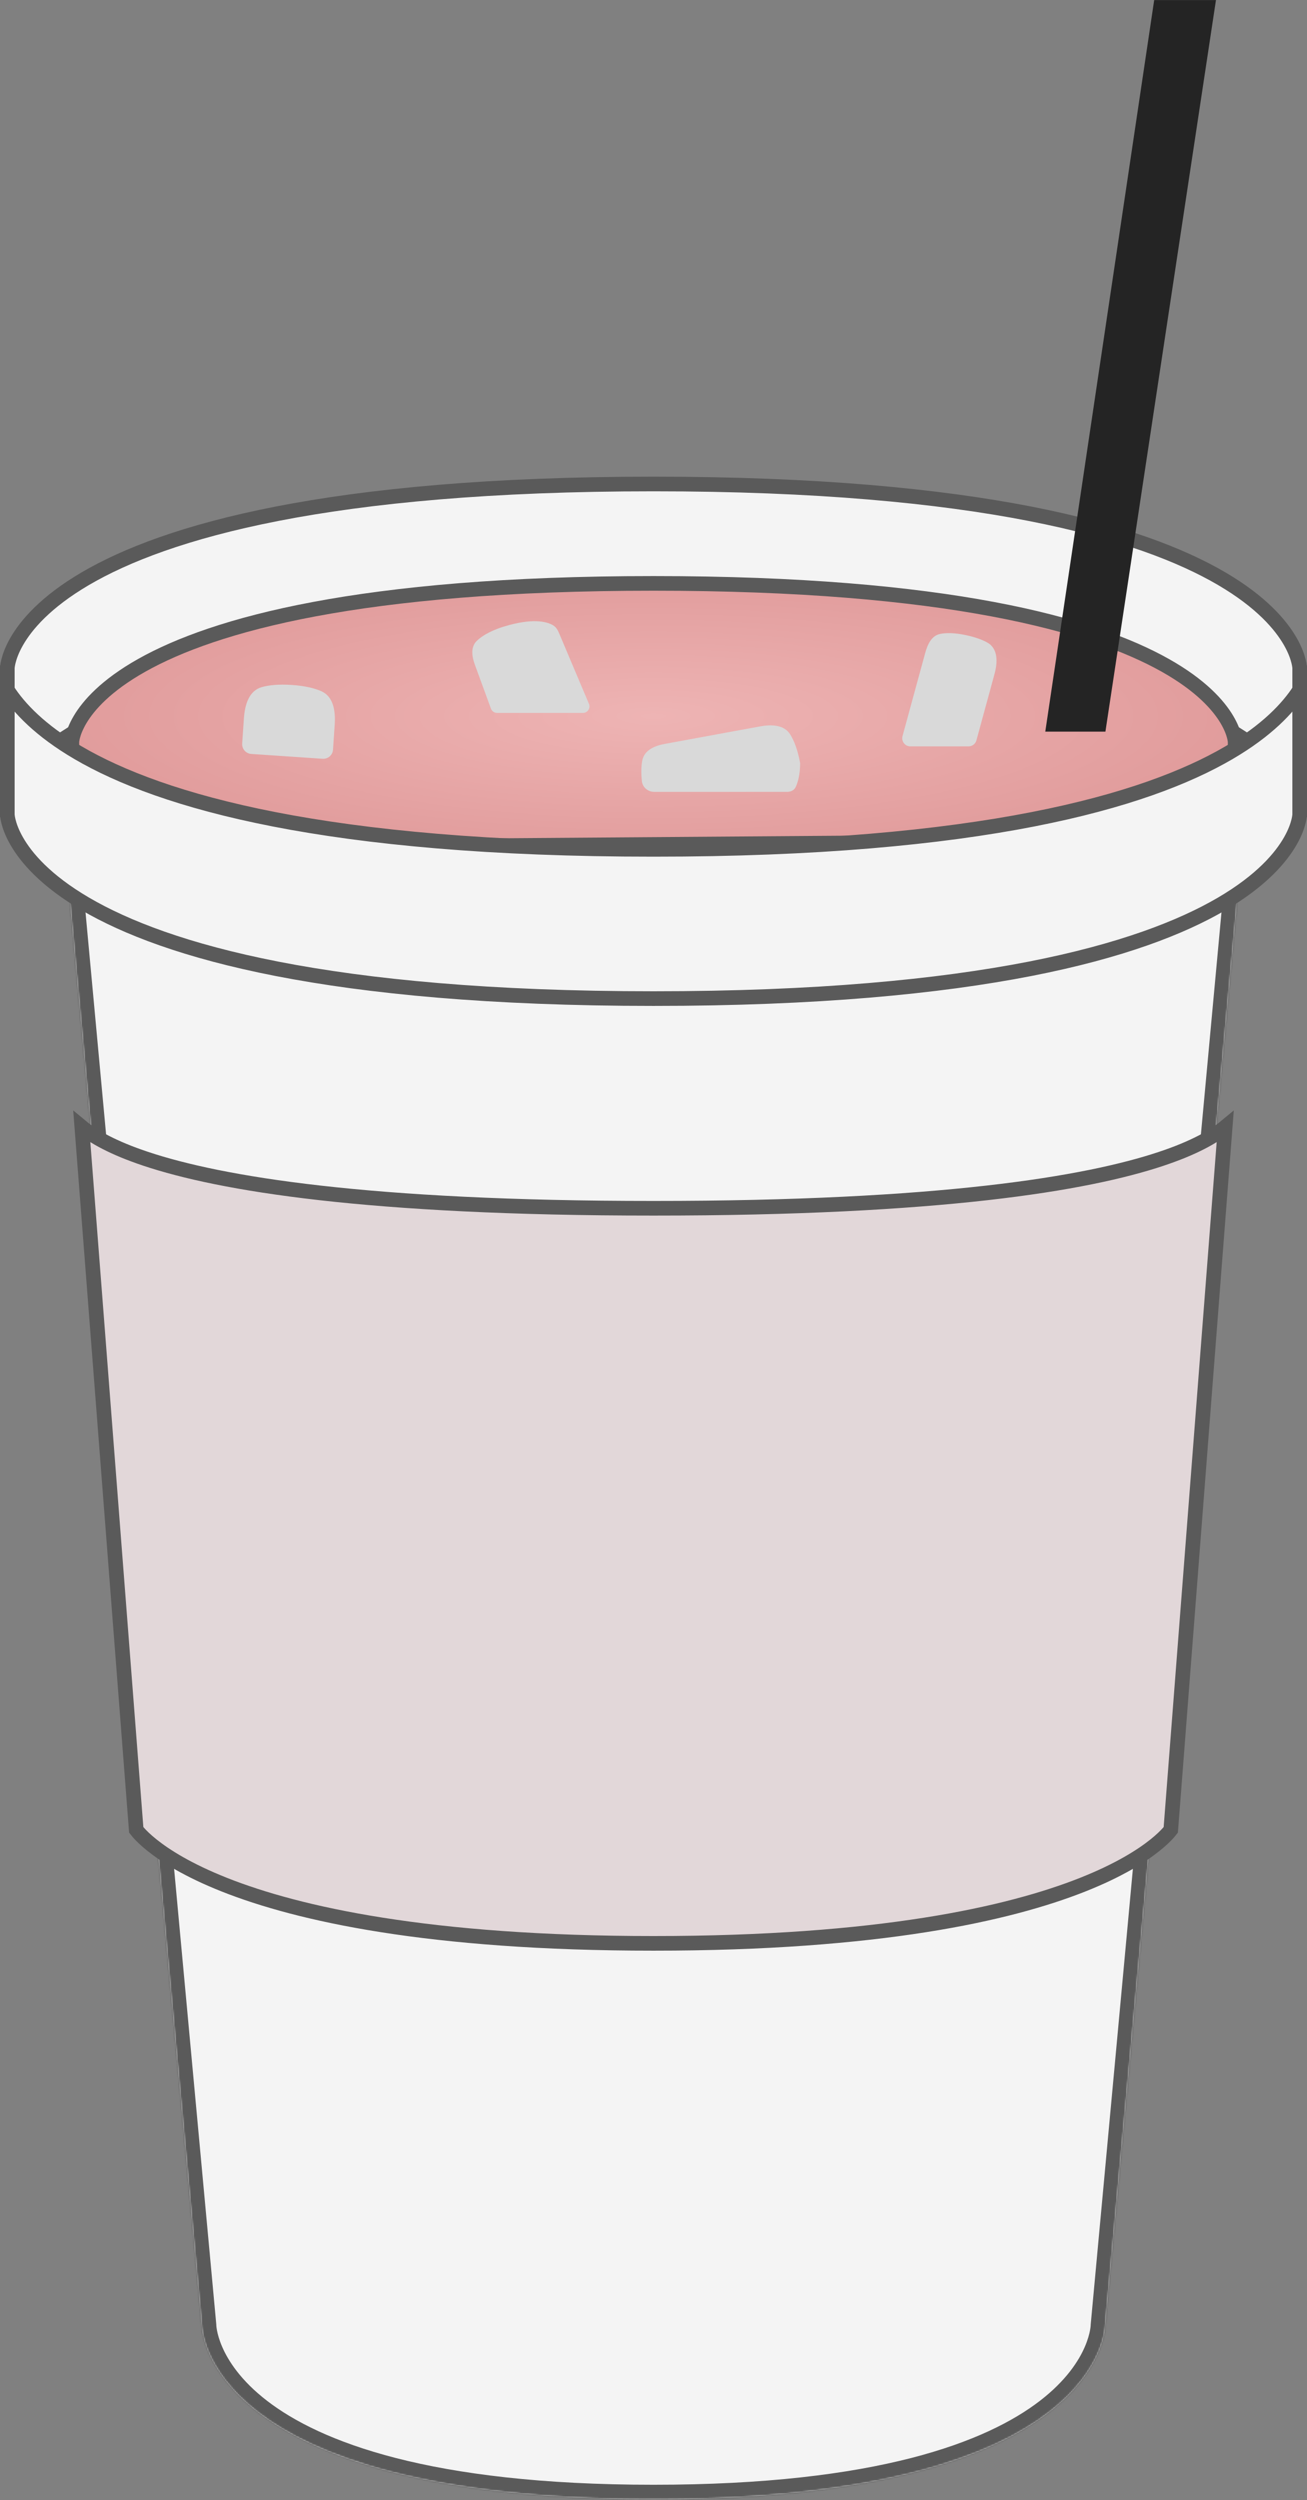 <svg width="804" height="1537" viewBox="0 0 804 1537" fill="none" xmlns="http://www.w3.org/2000/svg">
<rect x="0" y="0" width="804" height="1537" fill="#808080" stroke="none"/>
<mask id="path-1-inside-1_22_639" fill="white">
<path d="M39.703 519.149C39.703 519.149 39.703 601.038 401.999 601.038C764.296 601.038 764.296 519.149 764.296 519.149L679.925 1429.63C679.925 1429.63 679.925 1536.56 401.999 1536.56C124.073 1536.56 124.074 1429.63 124.074 1429.63L39.703 519.149Z"/>
</mask>
<path d="M39.703 519.149C39.703 519.149 39.703 601.038 401.999 601.038C764.296 601.038 764.296 519.149 764.296 519.149L679.925 1429.63C679.925 1429.63 679.925 1536.56 401.999 1536.56C124.073 1536.56 124.074 1429.63 124.074 1429.63L39.703 519.149Z" fill="#F4F4F4"/>
<path d="M39.703 519.149L48.665 518.319L30.703 519.149H39.703ZM764.296 519.149H773.296L755.334 518.319L764.296 519.149ZM679.925 1429.63L670.964 1428.8L670.925 1429.21V1429.63H679.925ZM124.074 1429.63L133.074 1429.63L133.074 1429.21L133.035 1428.8L124.074 1429.63ZM755.334 518.319L670.964 1428.8L688.887 1430.46L773.257 519.98L755.334 518.319ZM133.035 1428.8L48.665 518.319L30.741 519.98L115.112 1430.46L133.035 1428.8ZM679.925 1429.63C670.925 1429.63 670.925 1429.62 670.925 1429.61C670.925 1429.6 670.925 1429.59 670.925 1429.59C670.926 1429.57 670.926 1429.56 670.926 1429.55C670.926 1429.54 670.926 1429.53 670.926 1429.52C670.926 1429.51 670.926 1429.52 670.925 1429.56C670.922 1429.63 670.913 1429.8 670.891 1430.05C670.847 1430.56 670.749 1431.42 670.534 1432.58C670.104 1434.9 669.204 1438.42 667.324 1442.76C663.591 1451.38 655.861 1463.52 639.696 1475.96C607.213 1500.95 540.06 1527.56 401.999 1527.56V1545.56C541.865 1545.56 613.675 1518.69 650.673 1490.22C669.249 1475.93 678.89 1461.34 683.841 1449.91C686.304 1444.23 687.576 1439.4 688.231 1435.86C688.559 1434.1 688.732 1432.66 688.824 1431.61C688.87 1431.08 688.895 1430.64 688.909 1430.31C688.916 1430.15 688.92 1430 688.922 1429.89C688.924 1429.83 688.924 1429.78 688.925 1429.74C688.925 1429.72 688.925 1429.7 688.925 1429.68C688.925 1429.67 688.925 1429.66 688.925 1429.65C688.925 1429.64 688.925 1429.63 679.925 1429.63ZM401.999 1527.56C263.939 1527.56 196.786 1500.95 164.303 1475.96C148.138 1463.52 140.408 1451.38 136.675 1442.76C134.795 1438.42 133.895 1434.9 133.465 1432.58C133.25 1431.42 133.152 1430.56 133.108 1430.05C133.086 1429.8 133.077 1429.63 133.074 1429.56C133.073 1429.52 133.072 1429.51 133.073 1429.52C133.073 1429.53 133.073 1429.54 133.073 1429.55C133.073 1429.56 133.073 1429.57 133.073 1429.59C133.073 1429.59 133.073 1429.6 133.073 1429.61C133.073 1429.62 133.074 1429.63 124.074 1429.63C115.074 1429.63 115.074 1429.64 115.074 1429.65C115.074 1429.66 115.074 1429.67 115.074 1429.68C115.074 1429.7 115.074 1429.72 115.074 1429.74C115.075 1429.78 115.075 1429.83 115.076 1429.89C115.079 1430 115.083 1430.15 115.09 1430.31C115.104 1430.64 115.129 1431.08 115.175 1431.61C115.267 1432.66 115.44 1434.1 115.768 1435.86C116.423 1439.4 117.695 1444.23 120.158 1449.91C125.109 1461.34 134.749 1475.93 153.326 1490.22C190.324 1518.69 262.134 1545.56 401.999 1545.56V1527.56ZM39.703 519.149C30.703 519.149 30.703 519.169 30.703 519.189C30.703 519.196 30.703 519.217 30.703 519.231C30.704 519.26 30.704 519.29 30.705 519.321C30.706 519.384 30.707 519.452 30.71 519.525C30.715 519.671 30.724 519.838 30.737 520.025C30.764 520.399 30.81 520.854 30.888 521.382C31.044 522.441 31.326 523.789 31.829 525.38C32.84 528.578 34.712 532.663 38.12 537.286C44.932 546.523 57.648 557.611 81.283 568.295C128.334 589.565 220.454 610.038 401.999 610.038V592.038C221.248 592.038 132.22 571.568 88.698 551.893C67.045 542.105 57.118 532.72 52.608 526.603C50.356 523.549 49.397 521.236 48.992 519.956C48.788 519.308 48.716 518.897 48.695 518.756C48.685 518.685 48.687 518.679 48.691 518.744C48.694 518.776 48.697 518.825 48.699 518.893C48.7 518.927 48.701 518.965 48.702 519.008C48.702 519.029 48.703 519.051 48.703 519.075C48.703 519.087 48.703 519.106 48.703 519.111C48.703 519.13 48.703 519.149 39.703 519.149ZM401.999 610.038C583.545 610.038 675.665 589.565 722.716 568.295C746.351 557.611 759.067 546.523 765.878 537.286C769.287 532.663 771.159 528.578 772.17 525.38C772.673 523.789 772.955 522.441 773.111 521.382C773.189 520.854 773.235 520.399 773.262 520.025C773.275 519.838 773.284 519.671 773.289 519.525C773.291 519.452 773.293 519.384 773.294 519.321C773.295 519.29 773.295 519.26 773.295 519.231C773.295 519.217 773.296 519.196 773.296 519.189C773.296 519.169 773.296 519.149 764.296 519.149C755.296 519.149 755.296 519.13 755.296 519.111C755.296 519.106 755.296 519.087 755.296 519.075C755.296 519.051 755.297 519.029 755.297 519.008C755.298 518.965 755.299 518.927 755.3 518.893C755.302 518.825 755.305 518.776 755.307 518.744C755.312 518.679 755.314 518.685 755.304 518.756C755.283 518.897 755.211 519.308 755.006 519.956C754.602 521.236 753.643 523.549 751.391 526.603C746.881 532.72 736.954 542.105 715.301 551.893C671.778 571.568 582.751 592.038 401.999 592.038V610.038Z" fill="#5A5A5A" mask="url(#path-1-inside-1_22_639)"/>
<path d="M714.339 712.405C734.663 705.629 746.612 698.735 753.665 692.895L720.204 1124.95C719.88 1125.37 719.409 1125.95 718.767 1126.68C717.177 1128.47 714.534 1131.13 710.464 1134.38C702.325 1140.88 688.456 1149.76 665.864 1158.7C620.651 1176.59 540.611 1194.72 402.001 1194.72C263.392 1194.72 183.351 1176.59 138.139 1158.7C115.547 1149.76 101.678 1140.88 93.539 1134.38C89.469 1131.13 86.826 1128.47 85.236 1126.68C84.594 1125.95 84.123 1125.37 83.799 1124.95L50.338 692.895C57.391 698.735 69.34 705.629 89.664 712.405C135.611 727.724 225.525 742.809 402.001 742.809C578.478 742.809 668.392 727.724 714.339 712.405Z" fill="#E2D7D9" stroke="#5A5A5A" stroke-width="9"/>
<path d="M4.5 410.693V487.298C11.752 476.06 24.748 462.307 47.977 448.714C99.252 418.709 200.708 389.286 402 389.286C603.292 389.286 704.748 418.709 756.023 448.714C779.252 462.307 792.248 476.06 799.5 487.298V410.693C799.5 410.674 799.498 410.634 799.495 410.571C799.487 410.433 799.47 410.19 799.431 409.849C799.353 409.166 799.189 408.09 798.843 406.674C798.153 403.846 796.733 399.644 793.809 394.509C787.973 384.264 776.022 370.097 751.477 355.733C702.252 326.927 602.708 297.538 402 297.538C201.292 297.538 101.748 326.927 52.523 355.733C27.978 370.097 16.027 384.264 10.191 394.509C7.267 399.644 5.847 403.846 5.157 406.674C4.811 408.09 4.647 409.166 4.569 409.849C4.53 410.19 4.513 410.433 4.505 410.571C4.502 410.634 4.501 410.675 4.5 410.693ZM799.5 410.697L799.5 410.7C799.5 410.706 799.5 410.705 799.5 410.697Z" fill="#F4F4F4" stroke="#5A5A5A" stroke-width="9"/>
<path d="M44.207 456.004C44.205 456.04 44.204 456.065 44.203 456.079V521.855L759.796 516.424V456.079C759.795 456.065 759.794 456.04 759.792 456.004C759.786 455.899 759.772 455.704 759.739 455.424C759.672 454.863 759.53 453.962 759.227 452.768C758.621 450.384 757.367 446.805 754.764 442.412C749.569 433.647 738.876 421.431 716.803 409.016C672.52 384.109 582.873 358.649 401.999 358.649C221.126 358.649 131.479 384.109 87.196 409.016C65.123 421.431 54.43 433.647 49.235 442.412C46.632 446.805 45.378 450.384 44.772 452.768C44.469 453.962 44.327 454.863 44.26 455.424C44.227 455.704 44.213 455.899 44.207 456.004Z" fill="url(#paint0_radial_22_639)" stroke="#5A5A5A" stroke-width="9"/>
<path d="M4.5 500.754V424.149C11.752 435.387 24.748 449.14 47.977 462.734C99.252 492.739 200.708 522.161 402 522.161C603.292 522.161 704.748 492.739 756.023 462.734C779.252 449.14 792.248 435.387 799.5 424.149V500.754C799.499 500.772 799.498 500.813 799.495 500.876C799.487 501.014 799.47 501.257 799.431 501.598C799.353 502.281 799.189 503.358 798.843 504.774C798.153 507.601 796.733 511.803 793.809 516.938C787.973 527.183 776.022 541.351 751.477 555.714C702.252 584.52 602.708 613.909 402 613.909C201.292 613.909 101.748 584.52 52.523 555.714C27.978 541.351 16.027 527.183 10.191 516.938C7.267 511.803 5.847 507.601 5.157 504.774C4.811 503.358 4.647 502.281 4.569 501.598C4.53 501.257 4.513 501.014 4.505 500.876C4.502 500.813 4.501 500.772 4.5 500.754ZM4.5 500.748L4.5 500.75C4.5 500.742 4.5 500.742 4.5 500.748Z" fill="#F4F4F4" stroke="#5A5A5A" stroke-width="9"/>
<path d="M150.022 441.771C150.586 433.42 153.042 424.645 161.105 422.401C165.336 421.224 171.251 420.532 179.483 421.088C187.716 421.644 193.484 423.126 197.517 424.862C205.206 428.17 206.458 437.196 205.894 445.547L204.857 460.889C204.634 464.196 201.773 466.695 198.466 466.471L154.567 463.505C151.26 463.281 148.761 460.42 148.985 457.114L150.022 441.771Z" fill="#D9D9D9"/>
<path d="M292.066 408.497C290.217 403.446 289.451 397.703 293.322 393.97C296.627 390.783 302.623 387.072 313.502 384.186C329.335 379.985 337.052 382.428 340.458 384.556C342.247 385.674 343.222 387.62 344.044 389.563L362.298 432.716C363.414 435.353 361.478 438.274 358.614 438.274L305.761 438.274C304.082 438.274 302.582 437.226 302.005 435.649L292.066 408.497Z" fill="#D9D9D9"/>
<path d="M467.357 446.605C474.44 445.306 482.267 445.409 486.096 451.509C488.375 455.139 490.655 460.681 492.205 469.135C492.205 476.428 490.729 481.149 489.458 483.863C488.517 485.87 486.395 486.817 484.178 486.817L413.36 486.817C413.36 486.817 407.798 486.817 402.472 486.817C398.61 486.817 395.241 484.053 394.849 480.211C394.29 474.728 394.521 470.611 395.104 467.54C396.306 461.205 402.656 458.473 408.999 457.31L467.357 446.605Z" fill="#D9D9D9"/>
<path d="M569.142 401.421C570.57 396.19 572.986 390.833 578.295 389.733C581.869 388.993 587.134 388.896 594.779 390.587C600.337 391.816 604.355 393.372 607.26 394.967C613.938 398.634 613.8 406.931 611.794 414.28L600.632 455.162C600.038 457.337 598.062 458.845 595.808 458.845L560.004 458.845C556.706 458.845 554.312 455.709 555.181 452.528L569.142 401.421Z" fill="#D9D9D9"/>
<path d="M680 449.788H643L710 0.038H748L680 449.788Z" fill="#242424"/>
<defs>
<radialGradient id="paint0_radial_22_639" cx="0" cy="0" r="1" gradientUnits="userSpaceOnUse" gradientTransform="translate(401.999 440.27) rotate(180) scale(362.296 86.12)">
<stop stop-color="#EEB4B4"/>
<stop offset="1" stop-color="#E19C9C"/>
</radialGradient>
</defs>
</svg>
